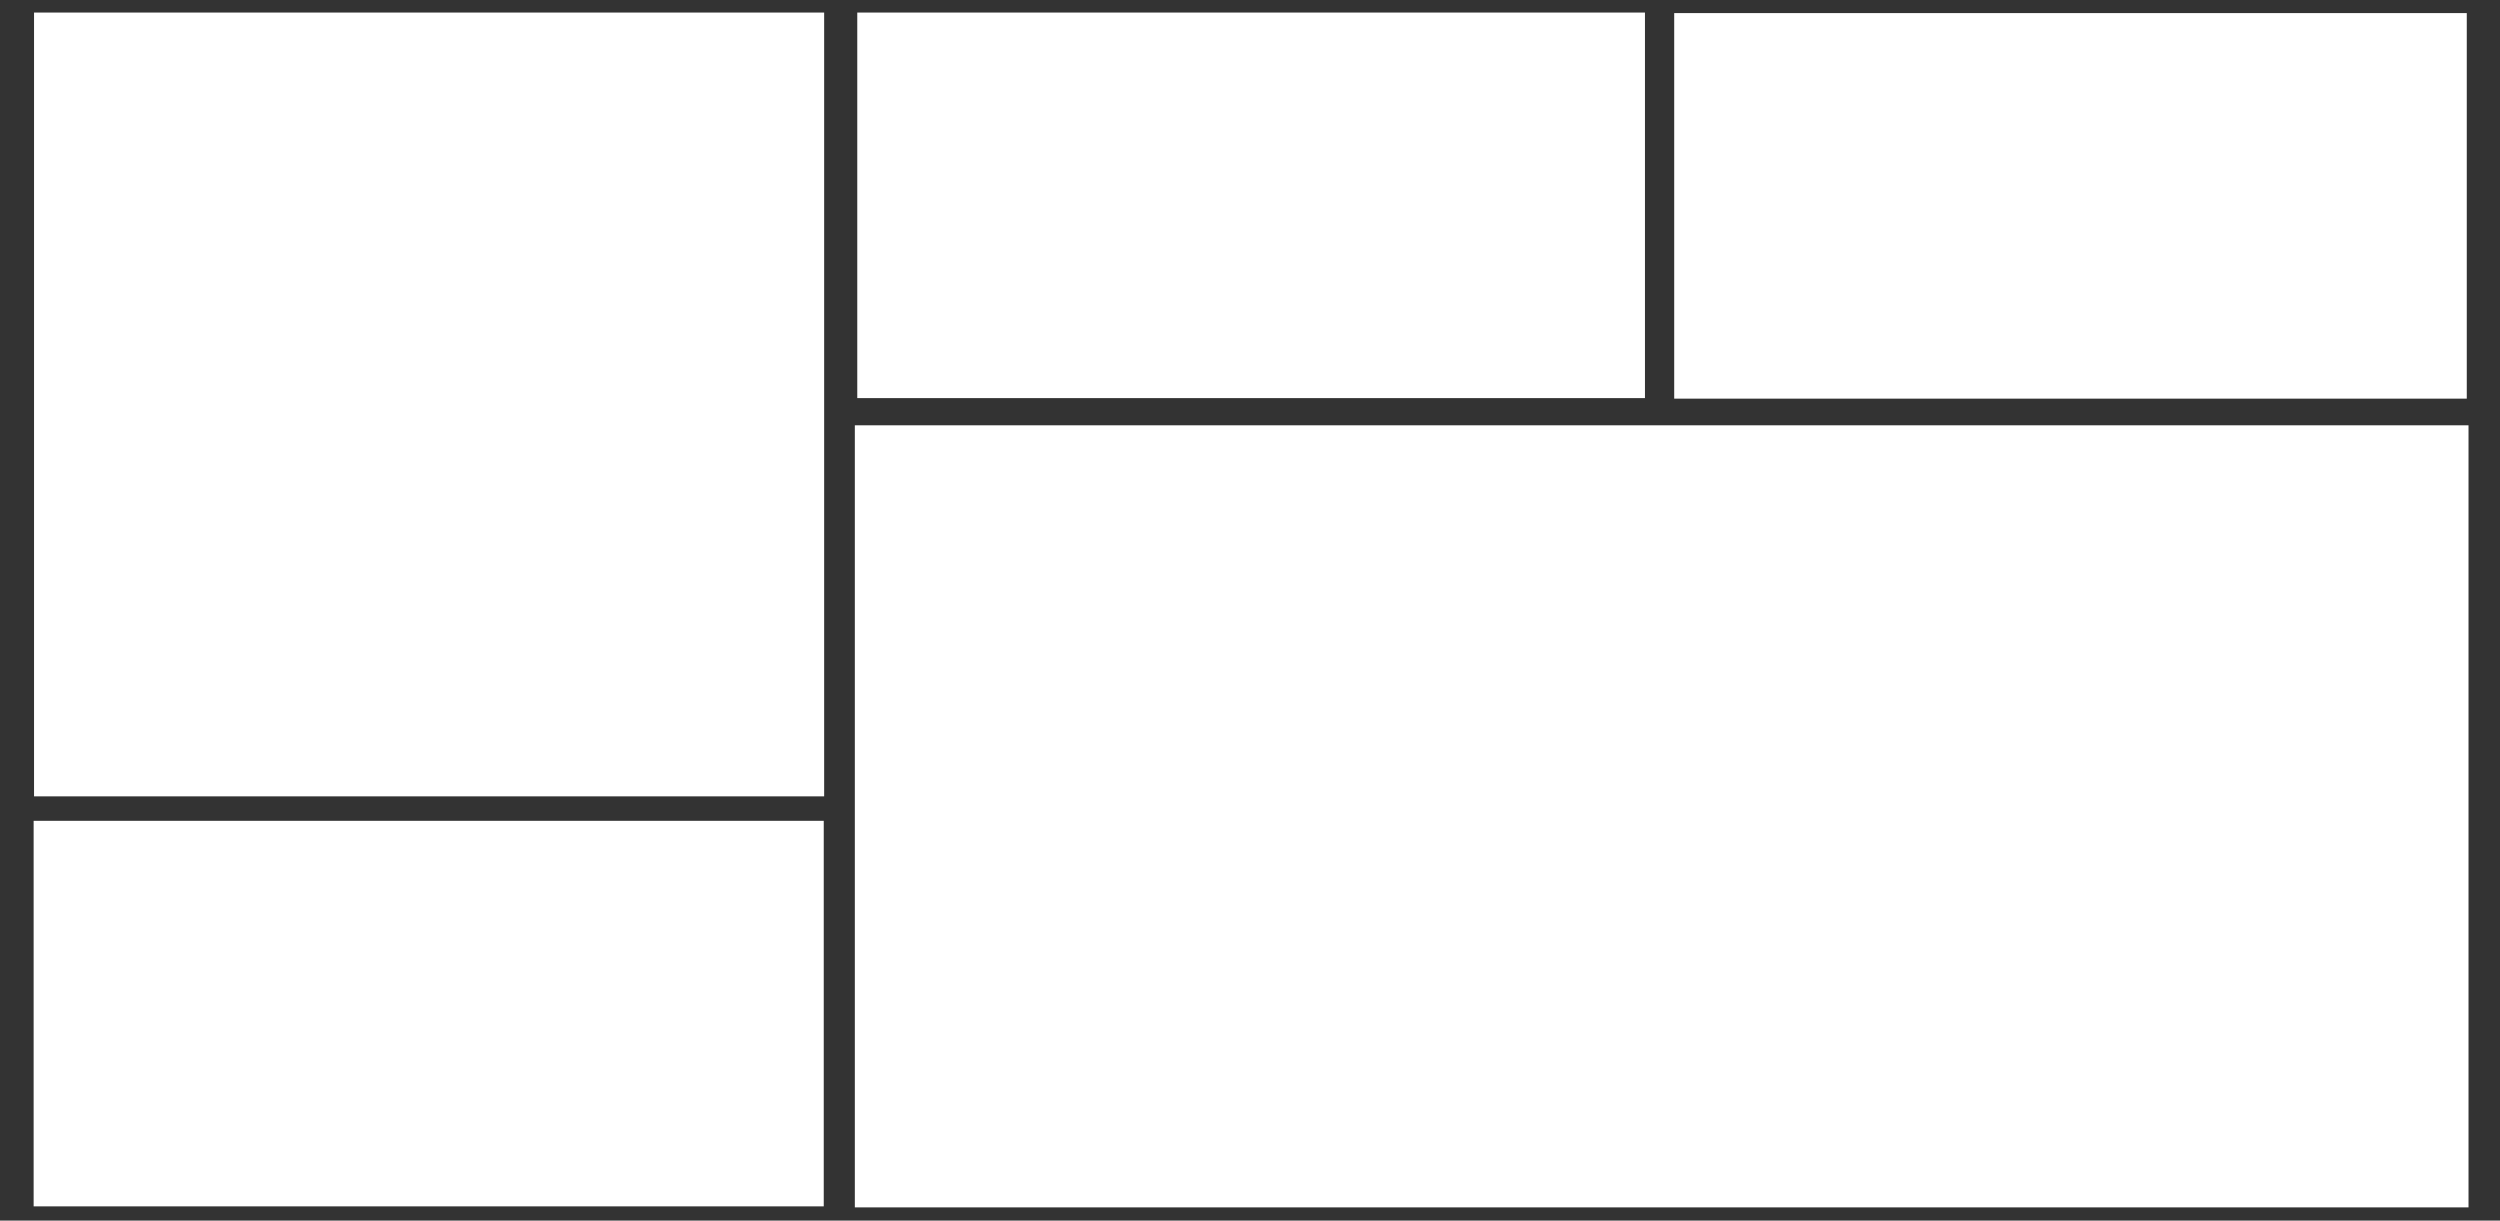 <?xml version="1.0" encoding="UTF-8" standalone="no"?>
<svg
   xmlns:dc="http://purl.org/dc/elements/1.1/"
   xmlns:cc="http://creativecommons.org/ns#"
   xmlns:rdf="http://www.w3.org/1999/02/22-rdf-syntax-ns#"
   xmlns:svg="http://www.w3.org/2000/svg"
   xmlns="http://www.w3.org/2000/svg"
   xmlns:sodipodi="http://sodipodi.sourceforge.net/DTD/sodipodi-0.dtd"
   xmlns:inkscape="http://www.inkscape.org/namespaces/inkscape"
   enable-background="new 0 0 24 24"
   id="Layer_1"
   version="1.0"
   viewBox="0 0 1663.69 812.286"
   xml:space="preserve"
   sodipodi:docname="EmptyPageView.svg"
   inkscape:version="0.48.4 r9939"
   preserveAspectRatio="none"
   width="100%"
   height="100%"><rect x="0" y="0" width="1663.69" height="812.286" fill="#333333" stroke="none"/><defs
     id="defs4318" /><sodipodi:namedview
     pagecolor="#ffffff"
     bordercolor="#666666"
     borderopacity="1"
     objecttolerance="10"
     gridtolerance="10"
     guidetolerance="10"
     inkscape:pageopacity="0"
     inkscape:pageshadow="2"
     inkscape:window-width="1920"
     inkscape:window-height="1017"
     id="namedview4316"
     showgrid="false"
     inkscape:zoom="0.61543338"
     inkscape:cx="844.89881"
     inkscape:cy="388.42774"
     inkscape:window-x="1912"
     inkscape:window-y="-8"
     inkscape:window-maximized="1"
     inkscape:current-layer="Layer_1"
     fit-margin-top="0"
     fit-margin-left="0"
     fit-margin-right="0"
     fit-margin-bottom="0" /><rect
     style="fill:#ffffff;fill-opacity:1;stroke:none"
     id="rect3770"
     width="525.8"
     height="521.601"
     x="22.656"
     y="8.355" /><rect
     style="fill:#ffffff;fill-opacity:1;stroke:none"
     id="rect3772"
     width="524.184"
     height="256.572"
     x="570.494"
     y="8.355" /><rect
     style="fill:#ffffff;fill-opacity:1;stroke:none"
     id="rect3774"
     width="1073.864"
     height="520.451"
     x="568.87"
     y="283.033" /><rect
     style="fill:#ffffff;fill-opacity:1;stroke:none;stroke-width:2;stroke-miterlimit:4;stroke-opacity:1;stroke-dasharray:6, 2;stroke-dashoffset:0"
     id="rect3772-3"
     width="525.8"
     height="256.572"
     x="22.382"
     y="546.235" /><rect
     style="fill:#ffffff;fill-opacity:1;stroke:none"
     id="rect3772-3-2"
     width="527.436"
     height="256.572"
     x="1114.142"
     y="8.714" /></svg>
